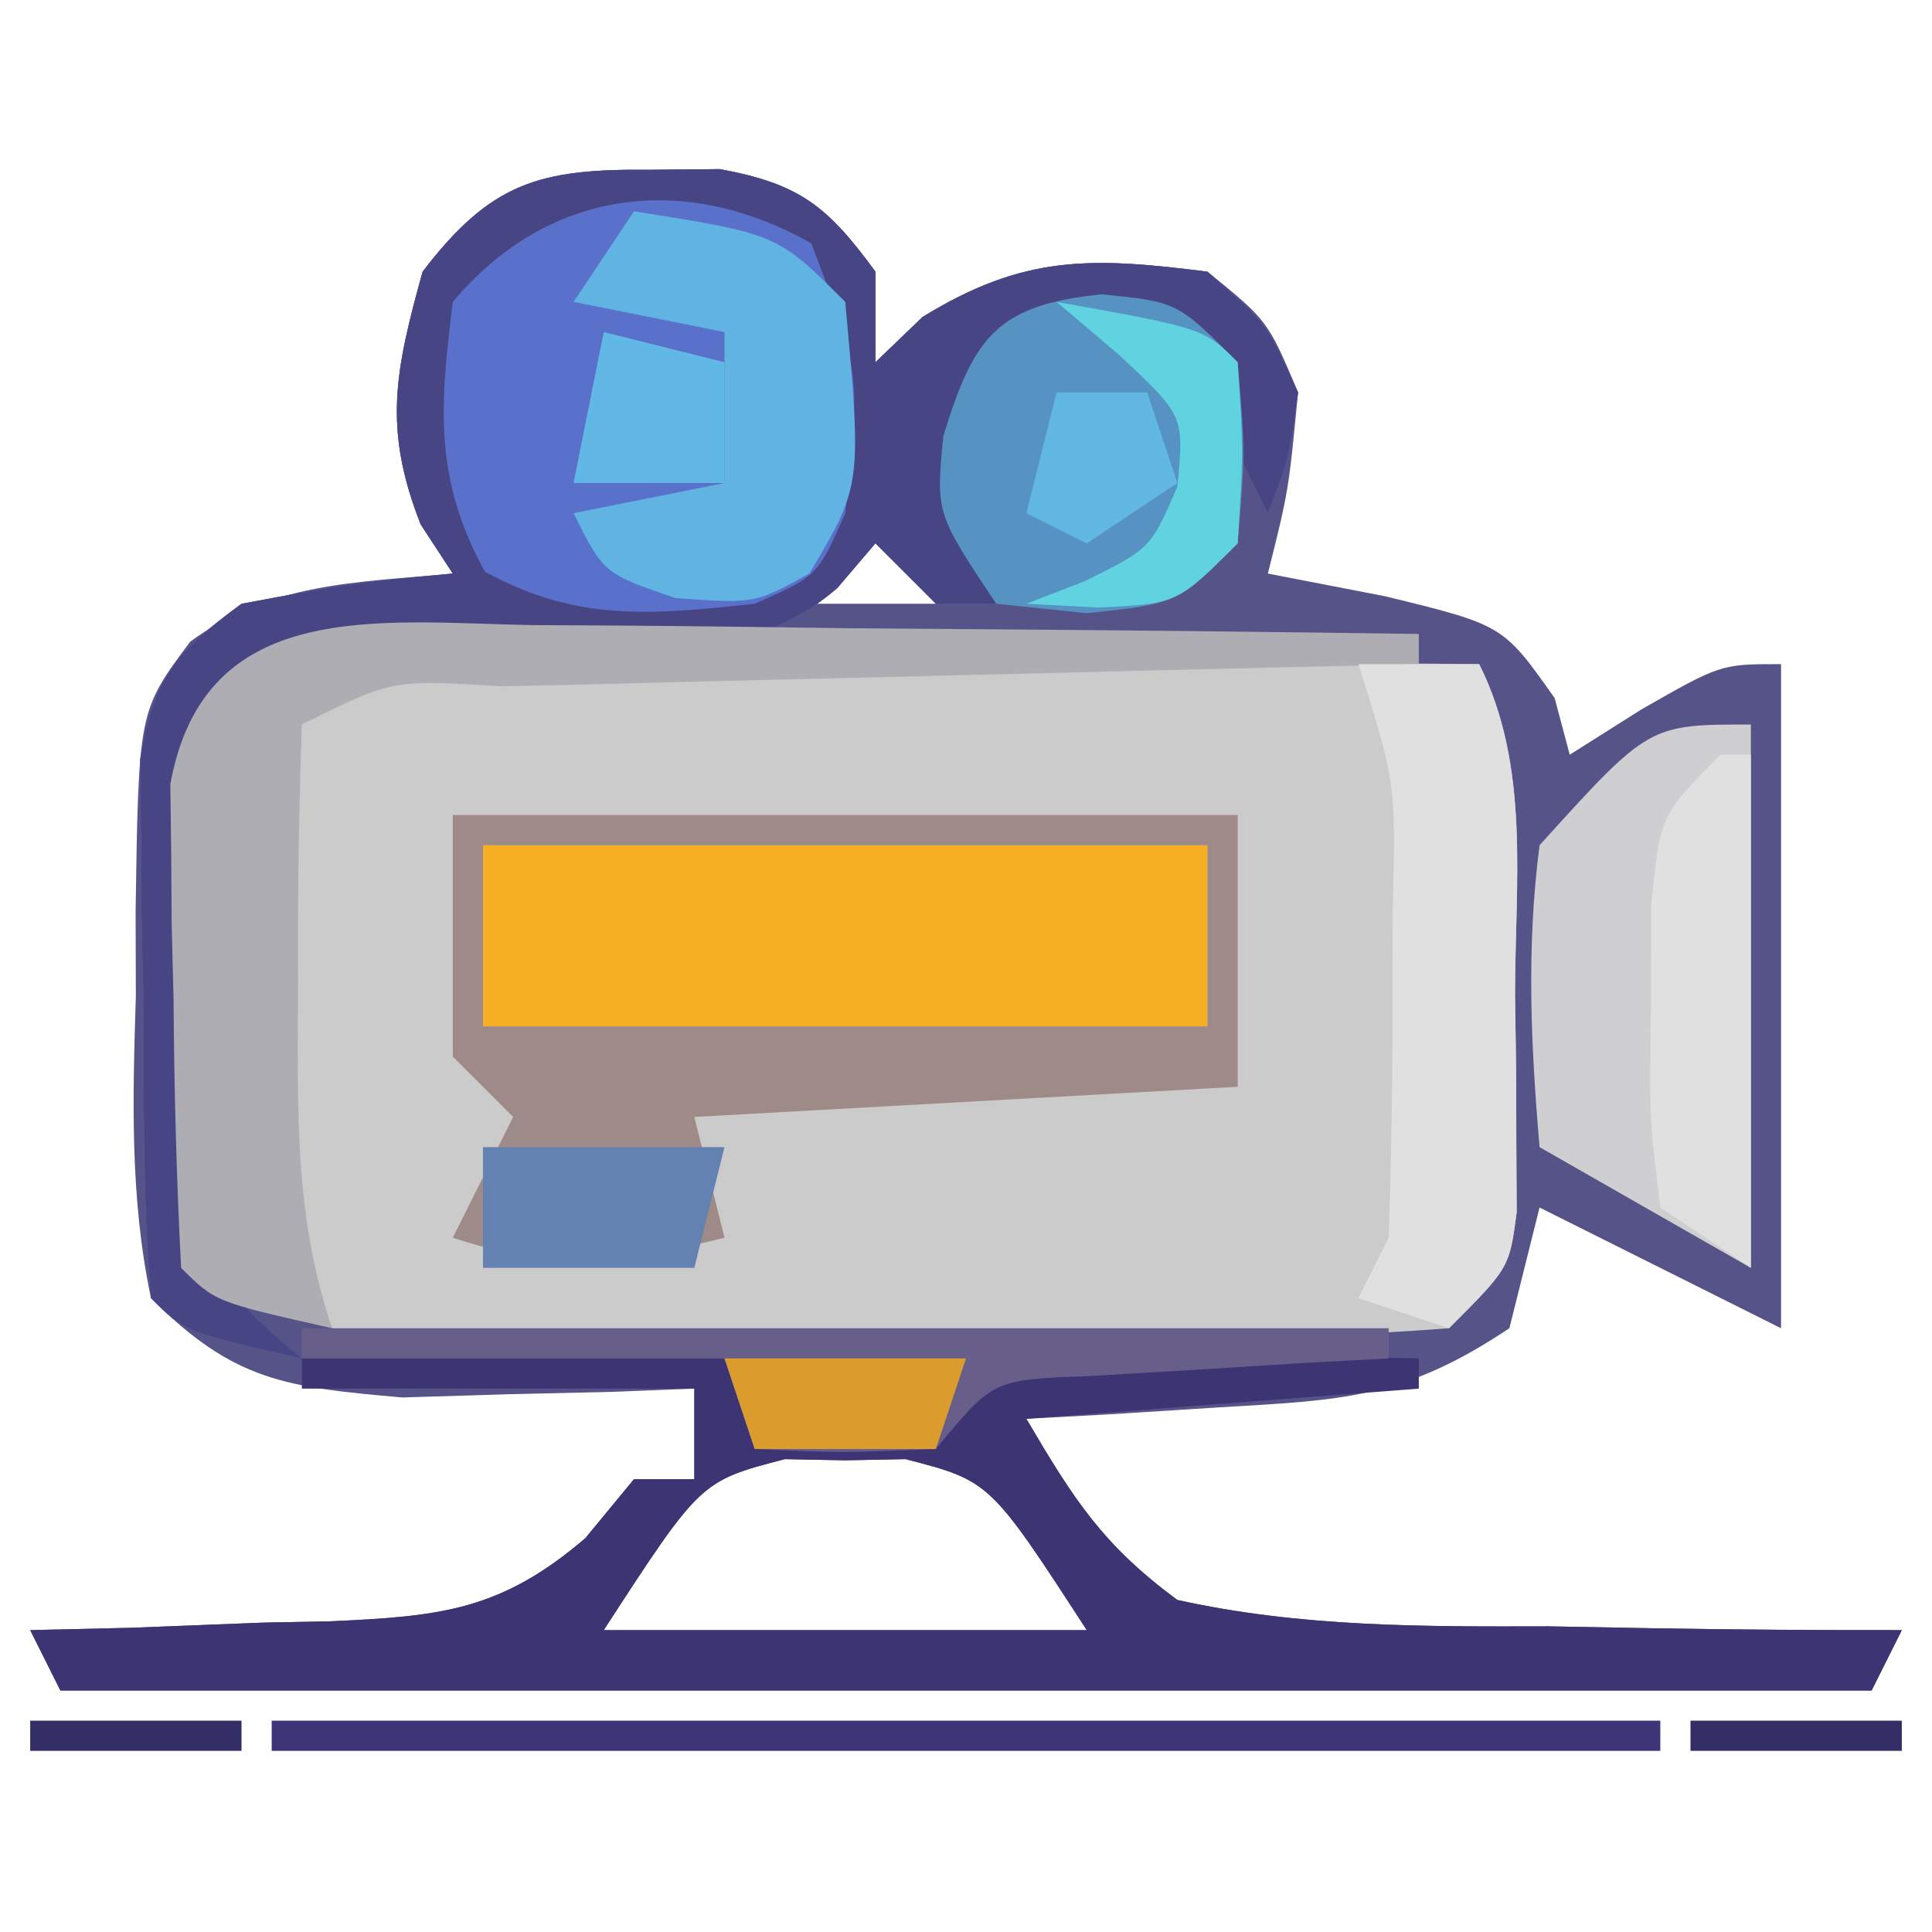 <?xml version="1.0" encoding="UTF-8"?>
<svg version="1.1" xmlns="http://www.w3.org/2000/svg" width="64" height="64">
<path d="M0 0 C0.773 -0.008 1.547 -0.015 2.344 -0.023 C5.004 0.468 5.913 1.209 7.5 3.375 C7.5 4.365 7.5 5.355 7.5 6.375 C8.016 5.88 8.531 5.385 9.062 4.875 C12.41 2.815 14.64 2.884 18.5 3.375 C20.5 5 20.5 5 21.5 7.375 C21.188 10.625 21.188 10.625 20.5 13.375 C21.779 13.623 23.058 13.87 24.375 14.125 C28.292 15.08 28.292 15.08 30 17.5 C30.247 18.428 30.247 18.428 30.5 19.375 C31.284 18.88 32.068 18.385 32.875 17.875 C35.5 16.375 35.5 16.375 37.5 16.375 C37.5 23.635 37.5 30.895 37.5 38.375 C34.86 37.055 32.22 35.735 29.5 34.375 C29.17 35.695 28.84 37.015 28.5 38.375 C24.978 40.723 22.992 40.752 18.812 41 C17.043 41.112 17.043 41.112 15.238 41.227 C14.335 41.276 13.431 41.325 12.5 41.375 C14.082 44.067 15.034 45.552 17.5 47.375 C21.595 48.281 25.631 48.26 29.812 48.25 C30.935 48.271 32.057 48.291 33.213 48.312 C35.976 48.36 38.737 48.379 41.5 48.375 C41.005 49.365 41.005 49.365 40.5 50.375 C20.7 50.375 0.9 50.375 -19.5 50.375 C-19.83 49.715 -20.16 49.055 -20.5 48.375 C-18.837 48.336 -18.837 48.336 -17.141 48.297 C-15.677 48.241 -14.214 48.183 -12.75 48.125 C-12.02 48.111 -11.291 48.097 -10.539 48.082 C-6.906 47.917 -4.916 47.731 -2.109 45.328 C-1.578 44.684 -1.047 44.039 -0.5 43.375 C0.16 43.375 0.82 43.375 1.5 43.375 C1.5 42.385 1.5 41.395 1.5 40.375 C0.62 40.41 -0.261 40.445 -1.168 40.48 C-2.329 40.508 -3.491 40.535 -4.688 40.562 C-6.41 40.615 -6.41 40.615 -8.168 40.668 C-12.021 40.329 -13.748 40.137 -16.5 37.375 C-17.201 34.029 -17.105 30.78 -17 27.375 C-17.004 26.002 -17.004 26.002 -17.008 24.602 C-16.91 17.925 -16.91 17.925 -15.201 15.633 C-12.541 13.666 -9.725 13.679 -6.5 13.375 C-6.851 12.839 -7.201 12.303 -7.562 11.75 C-8.822 8.558 -8.406 6.651 -7.5 3.375 C-5.249 0.432 -3.654 -0.037 0 0 Z M7.5 9.375 C6.84 11.025 6.18 12.675 5.5 14.375 C6.82 14.375 8.14 14.375 9.5 14.375 C9.17 12.725 8.84 11.075 8.5 9.375 C8.17 9.375 7.84 9.375 7.5 9.375 Z M-1.5 48.375 C3.78 48.375 9.06 48.375 14.5 48.375 C11.293 43.437 11.293 43.437 8.5 42.711 C7.84 42.724 7.18 42.737 6.5 42.75 C5.51 42.731 5.51 42.731 4.5 42.711 C1.707 43.437 1.707 43.437 -1.5 48.375 Z " fill="#565389" transform="translate(21.5,5.625)"/>
<path d="M0 0 C1.598 0 3.195 0.012 4.792 0.032 C6.053 0.036 6.053 0.036 7.34 0.04 C10.03 0.052 12.72 0.077 15.41 0.102 C17.231 0.112 19.053 0.121 20.875 0.129 C25.345 0.151 29.815 0.186 34.285 0.227 C35.994 3.645 35.469 7.461 35.472 11.227 C35.484 12.06 35.497 12.893 35.509 13.75 C35.511 14.547 35.513 15.344 35.515 16.165 C35.519 16.895 35.523 17.626 35.528 18.379 C35.285 20.227 35.285 20.227 33.285 22.227 C30.511 22.439 27.841 22.531 25.066 22.528 C24.252 22.532 23.439 22.536 22.6 22.541 C20.879 22.547 19.157 22.547 17.436 22.543 C14.795 22.54 12.156 22.563 9.515 22.588 C7.845 22.591 6.174 22.591 4.503 22.59 C3.711 22.6 2.918 22.609 2.101 22.618 C-0.124 22.599 -0.124 22.599 -3.715 22.227 C-6.291 18.364 -6.01 15.138 -5.965 10.665 C-5.973 9.884 -5.981 9.103 -5.989 8.299 C-5.961 0.364 -5.961 0.364 0 0 Z " fill="#CBCBCC" transform="translate(14.715,21.773)"/>
<path d="M0 0 C0.773 -0.008 1.547 -0.015 2.344 -0.023 C5.004 0.468 5.913 1.209 7.5 3.375 C7.5 4.365 7.5 5.355 7.5 6.375 C8.016 5.88 8.531 5.385 9.062 4.875 C12.41 2.815 14.64 2.884 18.5 3.375 C20.5 5.125 20.5 5.125 21.5 7.375 C21.188 9.625 21.188 9.625 20.5 11.375 C19.51 9.395 18.52 7.415 17.5 5.375 C15.084 5.208 15.084 5.208 12.5 5.375 C11.84 6.035 11.18 6.695 10.5 7.375 C10.823 10.972 10.823 10.972 11.5 14.375 C10.84 14.375 10.18 14.375 9.5 14.375 C8.84 13.715 8.18 13.055 7.5 12.375 C6.879 13.104 6.879 13.104 6.246 13.847 C3.333 16.396 -0.36 15.873 -4.062 15.938 C-9.794 15.705 -9.794 15.705 -14.5 18.375 C-14.944 21.334 -14.824 24.324 -14.812 27.312 C-14.829 28.137 -14.845 28.961 -14.861 29.811 C-14.862 30.604 -14.863 31.397 -14.863 32.215 C-14.866 32.941 -14.869 33.666 -14.872 34.414 C-14.403 36.888 -13.397 37.783 -11.5 39.375 C-15.375 38.5 -15.375 38.5 -16.5 37.375 C-16.778 34.092 -16.732 30.794 -16.75 27.5 C-16.771 26.576 -16.791 25.651 -16.812 24.699 C-16.818 23.811 -16.823 22.923 -16.828 22.008 C-16.837 21.192 -16.847 20.376 -16.856 19.536 C-16.41 16.831 -15.694 15.983 -13.5 14.375 C-9.812 13.688 -9.812 13.688 -6.5 13.375 C-6.851 12.839 -7.201 12.303 -7.562 11.75 C-8.822 8.558 -8.406 6.651 -7.5 3.375 C-5.249 0.432 -3.654 -0.037 0 0 Z " fill="#5971CB" transform="translate(21.5,5.625)"/>
<path d="M0 0 C4.62 0 9.24 0 14 0 C14.33 0.66 14.66 1.32 15 2 C17.917 2.167 17.917 2.167 21 2 C21.66 1.34 22.32 0.68 23 0 C26.258 -0.195 26.258 -0.195 30.125 -0.125 C32.047 -0.098 32.047 -0.098 34.008 -0.07 C35.489 -0.036 35.489 -0.036 37 0 C37 0.33 37 0.66 37 1 C30.565 1.495 30.565 1.495 24 2 C25.582 4.692 26.534 6.177 29 8 C33.095 8.906 37.131 8.885 41.312 8.875 C42.996 8.906 42.996 8.906 44.713 8.938 C47.476 8.985 50.237 9.004 53 9 C52.67 9.66 52.34 10.32 52 11 C32.2 11 12.4 11 -8 11 C-8.33 10.34 -8.66 9.68 -9 9 C-7.337 8.961 -7.337 8.961 -5.641 8.922 C-4.177 8.866 -2.714 8.808 -1.25 8.75 C-0.156 8.729 -0.156 8.729 0.961 8.707 C4.594 8.542 6.584 8.356 9.391 5.953 C9.922 5.309 10.453 4.664 11 4 C11.66 4 12.32 4 13 4 C13 3.01 13 2.02 13 1 C8.71 1 4.42 1 0 1 C0 0.67 0 0.34 0 0 Z M10 9 C15.28 9 20.56 9 26 9 C22.793 4.062 22.793 4.062 20 3.336 C19.34 3.349 18.68 3.362 18 3.375 C17.01 3.356 17.01 3.356 16 3.336 C13.207 4.062 13.207 4.062 10 9 Z " fill="#3D3474" transform="translate(10,45)"/>
<path d="M0 0 C7.92 0 15.84 0 24 0 C24 1.98 24 3.96 24 6 C16.08 6 8.16 6 0 6 C0 4.02 0 2.04 0 0 Z " fill="#F6AE23" transform="translate(16,28)"/>
<path d="M0 0 C0.773 -0.008 1.547 -0.015 2.344 -0.023 C5.004 0.468 5.913 1.209 7.5 3.375 C7.5 4.365 7.5 5.355 7.5 6.375 C8.016 5.88 8.531 5.385 9.062 4.875 C12.41 2.815 14.64 2.884 18.5 3.375 C20.5 5.125 20.5 5.125 21.5 7.375 C21.188 9.625 21.188 9.625 20.5 11.375 C19.51 9.395 18.52 7.415 17.5 5.375 C15.084 5.208 15.084 5.208 12.5 5.375 C11.84 6.035 11.18 6.695 10.5 7.375 C10.823 10.972 10.823 10.972 11.5 14.375 C10.84 14.375 10.18 14.375 9.5 14.375 C8.84 13.715 8.18 13.055 7.5 12.375 C6.879 13.104 6.879 13.104 6.246 13.847 C3.333 16.396 -0.36 15.873 -4.062 15.938 C-9.794 15.705 -9.794 15.705 -14.5 18.375 C-14.944 21.334 -14.824 24.324 -14.812 27.312 C-14.829 28.137 -14.845 28.961 -14.861 29.811 C-14.862 30.604 -14.863 31.397 -14.863 32.215 C-14.866 32.941 -14.869 33.666 -14.872 34.414 C-14.403 36.888 -13.397 37.783 -11.5 39.375 C-15.375 38.5 -15.375 38.5 -16.5 37.375 C-16.778 34.092 -16.732 30.794 -16.75 27.5 C-16.771 26.576 -16.791 25.651 -16.812 24.699 C-16.818 23.811 -16.823 22.923 -16.828 22.008 C-16.837 21.192 -16.847 20.376 -16.856 19.536 C-16.41 16.831 -15.694 15.983 -13.5 14.375 C-9.812 13.688 -9.812 13.688 -6.5 13.375 C-6.851 12.839 -7.201 12.303 -7.562 11.75 C-8.822 8.558 -8.406 6.651 -7.5 3.375 C-5.249 0.432 -3.654 -0.037 0 0 Z M-6.5 4.375 C-6.931 7.82 -7.133 10.22 -5.438 13.312 C-2.38 14.989 0.091 14.74 3.5 14.375 C5.583 13.458 5.583 13.458 6.5 11.375 C7.005 6.71 7.005 6.71 5.375 2.438 C1.136 0.035 -3.381 0.656 -6.5 4.375 Z " fill="#474584" transform="translate(21.5,5.625)"/>
<path d="M0 0 C8.58 0 17.16 0 26 0 C26 2.97 26 5.94 26 9 C20.06 9.33 14.12 9.66 8 10 C8.33 11.32 8.66 12.64 9 14 C5.622 14.845 3.325 15.108 0 14 C0.66 12.68 1.32 11.36 2 10 C1.34 9.34 0.68 8.68 0 8 C0 5.36 0 2.72 0 0 Z M1 1 C1 2.98 1 4.96 1 7 C8.92 7 16.84 7 25 7 C25 5.02 25 3.04 25 1 C17.08 1 9.16 1 1 1 Z " fill="#9E8A86" transform="translate(15,27)"/>
<path d="M0 0 C0.839 0.004 1.678 0.008 2.543 0.013 C5.223 0.03 7.902 0.067 10.582 0.105 C12.399 0.121 14.216 0.134 16.033 0.146 C20.487 0.18 24.941 0.231 29.395 0.293 C29.395 0.623 29.395 0.953 29.395 1.293 C28.309 1.318 27.224 1.343 26.106 1.369 C22.093 1.463 18.081 1.563 14.069 1.665 C12.329 1.709 10.59 1.75 8.851 1.79 C6.356 1.848 3.862 1.912 1.367 1.977 C0.585 1.993 -0.197 2.01 -1.003 2.027 C-4.604 1.799 -4.604 1.799 -7.605 3.293 C-7.706 6.095 -7.744 8.866 -7.73 11.668 C-7.734 12.449 -7.738 13.23 -7.742 14.035 C-7.736 17.37 -7.667 20.109 -6.605 23.293 C-10.48 22.418 -10.48 22.418 -11.605 21.293 C-11.759 18.322 -11.837 15.39 -11.855 12.418 C-11.876 11.589 -11.897 10.76 -11.918 9.906 C-11.923 9.108 -11.928 8.31 -11.934 7.488 C-11.943 6.756 -11.952 6.024 -11.962 5.27 C-10.844 -0.93 -5.068 -0.096 0 0 Z " fill="#AEADB3" transform="translate(17.605,20.707)"/>
<path d="M0 0 C0 5.94 0 11.88 0 18 C-3.465 16.02 -3.465 16.02 -7 14 C-7.29 10.619 -7.439 7.372 -7 4 C-3.381 0 -3.381 0 0 0 Z " fill="#CFCED0" transform="translate(58,24)"/>
<path d="M0 0 C2.5 0.25 2.5 0.25 4.5 2.25 C4.75 5.25 4.75 5.25 4.5 8.25 C2.5 10.25 2.5 10.25 -0.5 10.562 C-1.49 10.459 -2.48 10.356 -3.5 10.25 C-5.5 7.25 -5.5 7.25 -5.25 4.688 C-4.241 1.408 -3.474 0.347 0 0 Z " fill="#5693C2" transform="translate(36.5,9.75)"/>
<path d="M0 0 C1.32 0 2.64 0 4 0 C5.709 3.418 5.185 7.234 5.188 11 C5.2 11.833 5.212 12.665 5.225 13.523 C5.227 14.32 5.228 15.117 5.23 15.938 C5.235 16.668 5.239 17.399 5.243 18.152 C5 20 5 20 3 22 C2.01 21.67 1.02 21.34 0 21 C0.33 20.34 0.66 19.68 1 19 C1.098 16.156 1.139 13.343 1.125 10.5 C1.129 9.715 1.133 8.93 1.137 8.121 C1.238 3.927 1.238 3.927 0 0 Z " fill="#E0E0E0" transform="translate(45,22)"/>
<path d="M0 0 C11.88 0 23.76 0 36 0 C36 0.33 36 0.66 36 1 C35.085 1.049 34.17 1.098 33.227 1.148 C32.038 1.223 30.85 1.298 29.625 1.375 C27.85 1.479 27.85 1.479 26.039 1.586 C22.894 1.702 22.894 1.702 21 4 C17.875 4.125 17.875 4.125 15 4 C14.67 3.01 14.34 2.02 14 1 C9.38 1 4.76 1 0 1 C0 0.67 0 0.34 0 0 Z " fill="#675E8A" transform="translate(10,44)"/>
<path d="M0 0 C4.75 0.75 4.75 0.75 7 3 C7.552 9.071 7.552 9.071 5.812 12 C4 13 4 13 1.375 12.812 C-1 12 -1 12 -2 10 C-0.35 9.67 1.3 9.34 3 9 C3 7.35 3 5.7 3 4 C1.35 3.67 -0.3 3.34 -2 3 C-1.34 2.01 -0.68 1.02 0 0 Z " fill="#61B3E1" transform="translate(21,7)"/>
<path d="M0 0 C15.18 0 30.36 0 46 0 C46 0.33 46 0.66 46 1 C30.82 1 15.64 1 0 1 C0 0.67 0 0.34 0 0 Z " fill="#3E3578" transform="translate(9,57)"/>
<path d="M0 0 C0.33 0 0.66 0 1 0 C1 5.61 1 11.22 1 17 C0.01 16.34 -0.98 15.68 -2 15 C-2.363 12.031 -2.363 12.031 -2.312 8.5 C-2.309 7.335 -2.305 6.169 -2.301 4.969 C-2 2 -2 2 0 0 Z " fill="#E0E0E1" transform="translate(57,25)"/>
<path d="M0 0 C2.64 0 5.28 0 8 0 C7.67 1.32 7.34 2.64 7 4 C4.69 4 2.38 4 0 4 C0 2.68 0 1.36 0 0 Z " fill="#6482B1" transform="translate(16,38)"/>
<path d="M0 0 C4.875 0.875 4.875 0.875 6 2 C6.188 4.938 6.188 4.938 6 8 C4 10 4 10 1.375 10.125 C0.591 10.084 -0.193 10.043 -1 10 C-0.361 9.752 0.279 9.505 0.938 9.25 C3.114 8.171 3.114 8.171 4 6.125 C4.231 3.774 4.231 3.774 2.062 1.75 C1.382 1.173 0.701 0.595 0 0 Z " fill="#60D2E0" transform="translate(35,10)"/>
<path d="M0 0 C1.98 0.495 1.98 0.495 4 1 C4 2.32 4 3.64 4 5 C2.35 5 0.7 5 -1 5 C-0.67 3.35 -0.34 1.7 0 0 Z " fill="#62B8E4" transform="translate(20,11)"/>
<path d="M0 0 C2.64 0 5.28 0 8 0 C7.67 0.99 7.34 1.98 7 3 C5.02 3 3.04 3 1 3 C0.67 2.01 0.34 1.02 0 0 Z " fill="#DC9D2F" transform="translate(24,45)"/>
<path d="M0 0 C0.99 0 1.98 0 3 0 C3.33 0.99 3.66 1.98 4 3 C3.01 3.66 2.02 4.32 1 5 C0.34 4.67 -0.32 4.34 -1 4 C-0.67 2.68 -0.34 1.36 0 0 Z " fill="#61B9E3" transform="translate(35,13)"/>
<path d="M0 0 C2.31 0 4.62 0 7 0 C7 0.33 7 0.66 7 1 C4.69 1 2.38 1 0 1 C0 0.67 0 0.34 0 0 Z " fill="#342E66" transform="translate(56,57)"/>
<path d="M0 0 C2.31 0 4.62 0 7 0 C7 0.33 7 0.66 7 1 C4.69 1 2.38 1 0 1 C0 0.67 0 0.34 0 0 Z " fill="#342E66" transform="translate(1,57)"/>
</svg>
